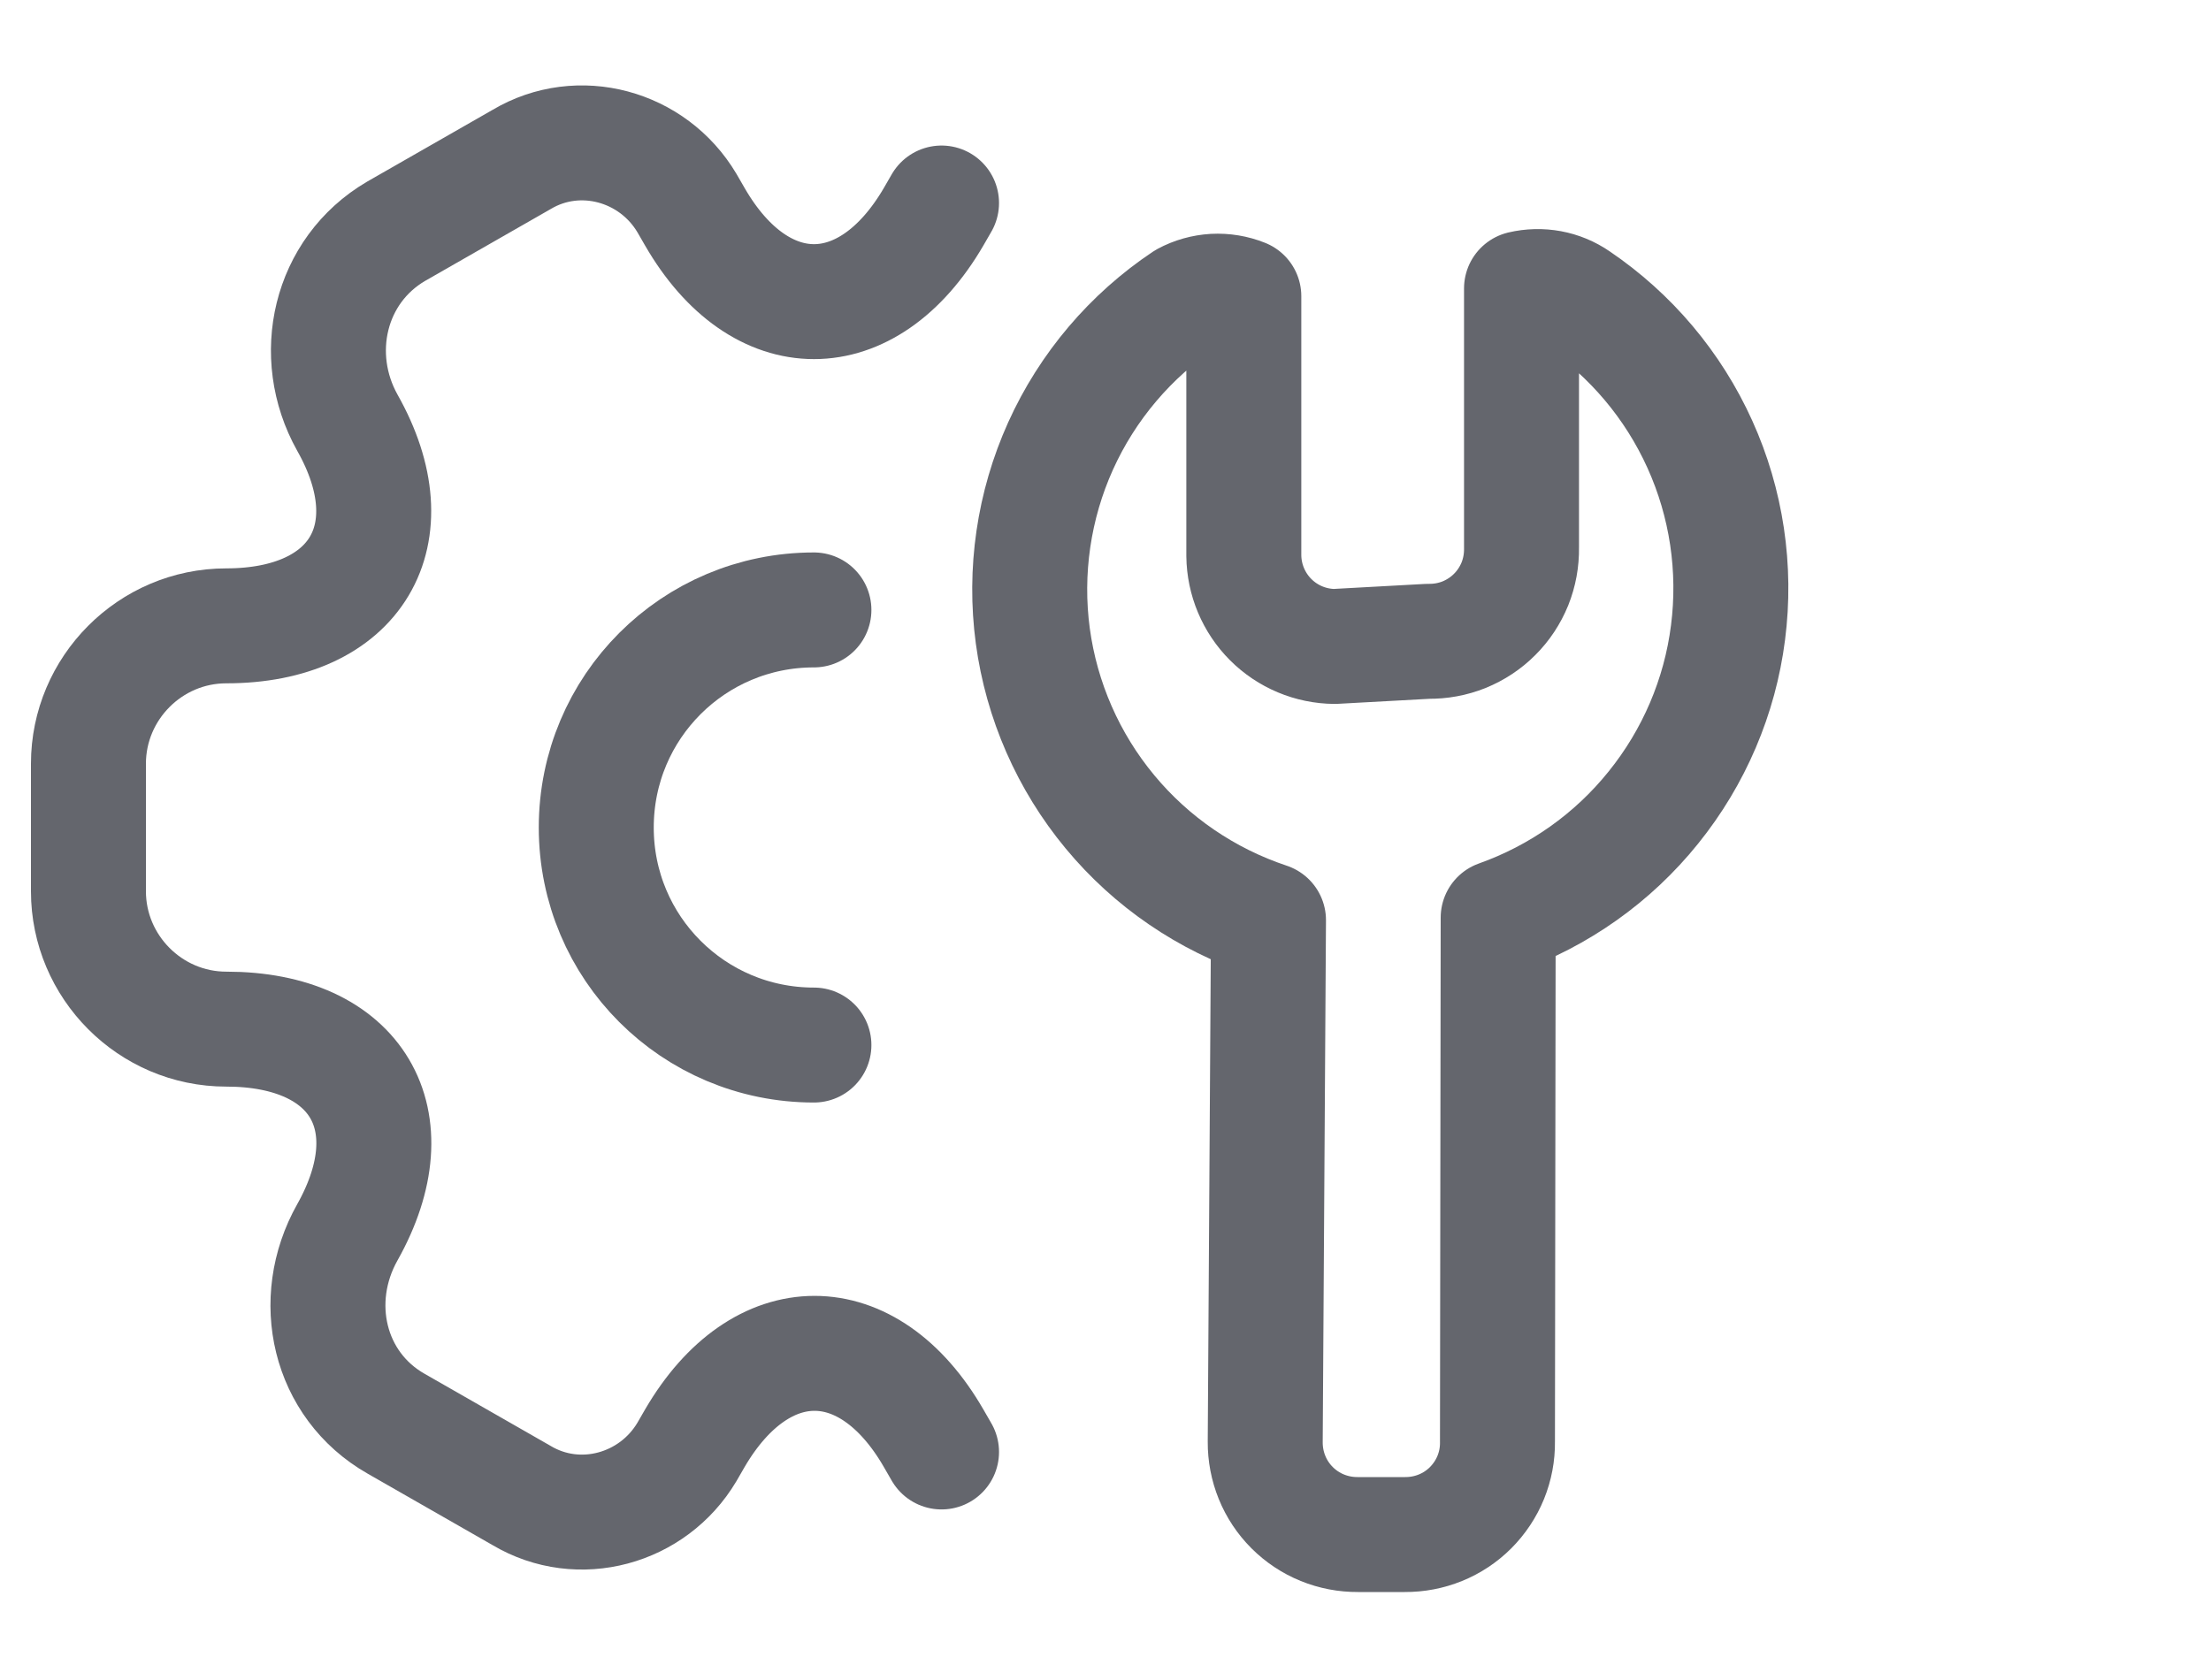 <svg width="25" height="19" viewBox="0 0 25 19" fill="none" xmlns="http://www.w3.org/2000/svg">
<path d="M9.203 6.898C7.841 6.898 6.742 7.997 6.742 9.359C6.742 10.72 7.841 11.819 9.203 11.819" stroke="#64666D" stroke-width="1.3" stroke-linecap="round" stroke-linejoin="round"/>
<path d="M10.646 16.421L10.556 16.265C9.818 14.986 8.604 14.986 7.857 16.265L7.767 16.421C7.382 17.069 6.545 17.299 5.897 16.913L4.478 16.101C3.715 15.666 3.494 14.707 3.928 13.936C4.642 12.664 4.035 11.639 2.559 11.639C1.697 11.639 1 10.933 1 10.08V8.637C1 7.784 1.697 7.078 2.559 7.078C4.027 7.078 4.642 6.045 3.928 4.781C3.502 4.019 3.723 3.059 4.478 2.616L5.897 1.804C6.545 1.418 7.382 1.648 7.767 2.296L7.857 2.452C8.596 3.731 9.81 3.731 10.556 2.452L10.646 2.296" stroke="#64666D" stroke-width="1.3" stroke-linecap="round" stroke-linejoin="round"/>
<path d="M17.835 3.38C17.744 3.317 17.64 3.274 17.532 3.254C17.423 3.234 17.311 3.237 17.204 3.262L17.204 6.196C17.206 6.336 17.181 6.474 17.129 6.604C17.076 6.733 16.999 6.851 16.9 6.949C16.802 7.048 16.684 7.125 16.555 7.178C16.425 7.23 16.287 7.255 16.148 7.253L15.091 7.311C14.82 7.309 14.56 7.2 14.368 7.008C14.176 6.816 14.067 6.556 14.064 6.285L14.064 3.35C13.957 3.307 13.842 3.288 13.726 3.294C13.611 3.301 13.499 3.332 13.397 3.387C12.783 3.797 12.296 4.371 11.992 5.044C11.689 5.716 11.58 6.461 11.678 7.192C11.777 7.924 12.079 8.613 12.55 9.181C13.021 9.75 13.643 10.174 14.343 10.407L14.306 16.306C14.305 16.444 14.331 16.581 14.383 16.709C14.435 16.837 14.512 16.953 14.61 17.051C14.708 17.149 14.824 17.226 14.952 17.278C15.08 17.33 15.217 17.356 15.355 17.355L15.883 17.355C16.022 17.356 16.159 17.33 16.287 17.278C16.415 17.226 16.531 17.149 16.629 17.051C16.726 16.953 16.804 16.837 16.856 16.709C16.908 16.581 16.934 16.444 16.932 16.306L16.94 10.378C17.629 10.133 18.237 9.703 18.695 9.133C19.154 8.564 19.447 7.879 19.539 7.154C19.632 6.429 19.522 5.692 19.221 5.026C18.92 4.359 18.44 3.79 17.835 3.38Z" stroke="#64666D" stroke-width="1.3" stroke-linecap="round" stroke-linejoin="round"/>
</svg>
